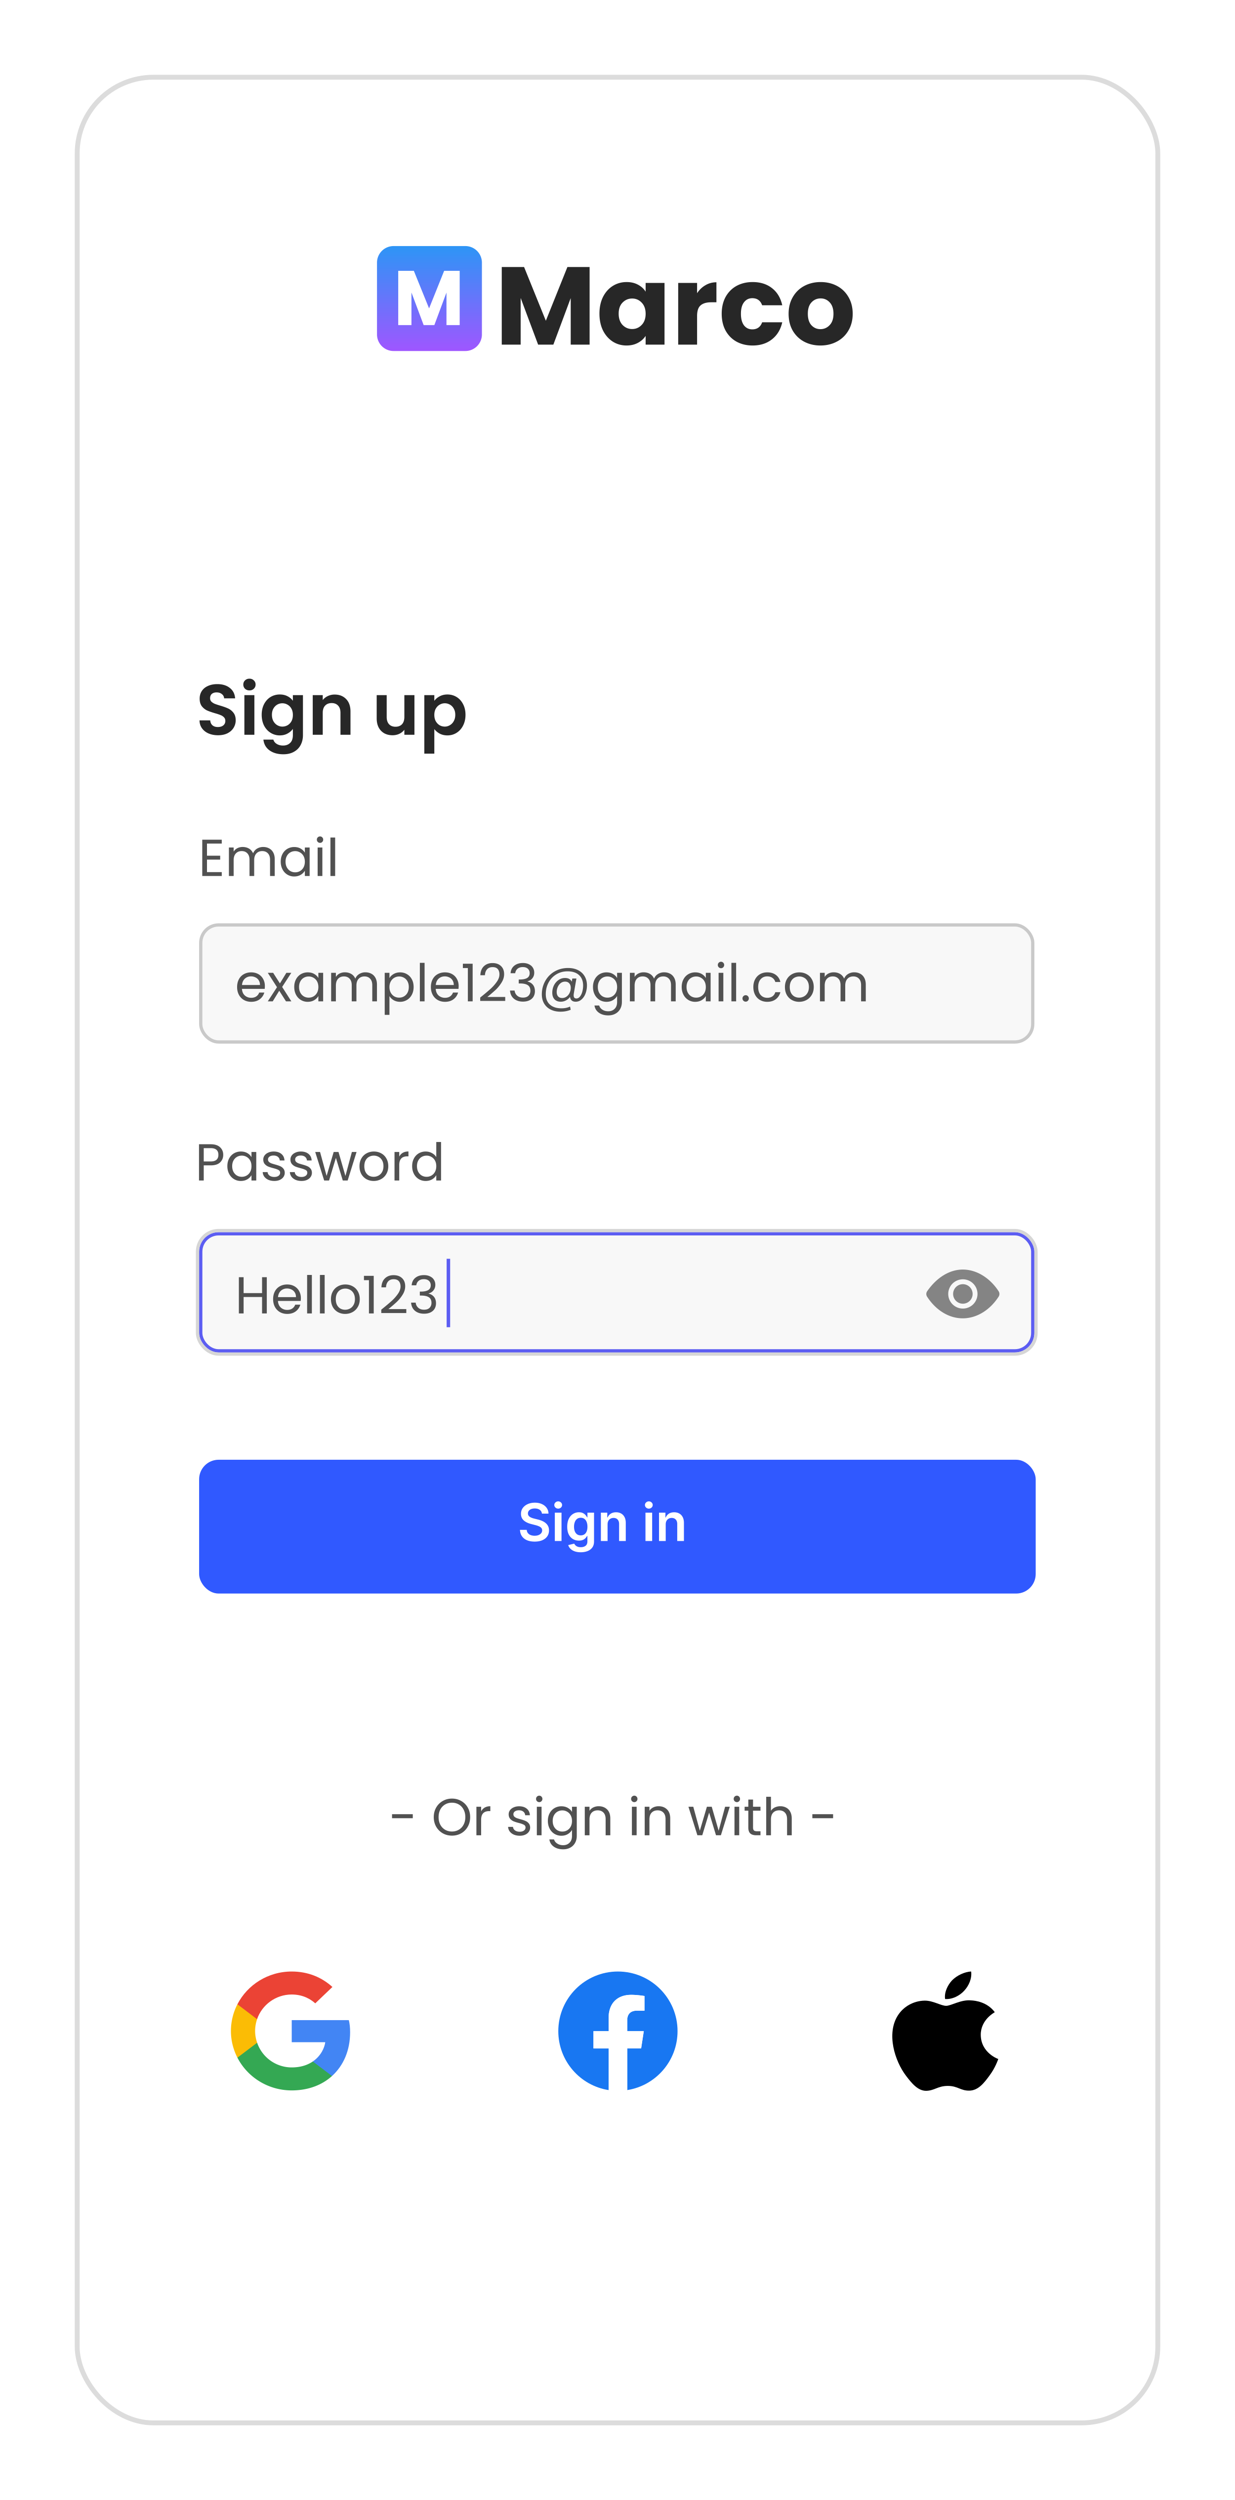 <svg xmlns="http://www.w3.org/2000/svg" width="380" height="769" fill="none"><g filter="url(#a)"><rect width="334" height="723" x="23" y="19" fill="#fff" rx="24.208"/><rect width="332.5" height="721.5" x="23.75" y="19.75" stroke="#D3D3D3" stroke-opacity=".8" stroke-width="1.5" rx="23.458"/><path fill="#272727" d="M181.418 78.132V102h-5.814V87.686L170.266 102h-4.692l-5.372-14.348V102h-5.814V78.132h6.868l6.698 16.524 6.63-16.524h6.834Zm3.025 14.348c0-1.95.362-3.66 1.088-5.134.748-1.473 1.756-2.607 3.026-3.4 1.269-.793 2.686-1.19 4.25-1.19 1.337 0 2.504.272 3.502.816 1.02.544 1.802 1.258 2.346 2.142v-2.686h5.814V102h-5.814v-2.686c-.567.884-1.36 1.598-2.38 2.142-.998.544-2.165.816-3.502.816-1.542 0-2.947-.397-4.216-1.19-1.27-.816-2.278-1.96-3.026-3.434-.726-1.496-1.088-3.219-1.088-5.168Zm14.212.034c0-1.45-.408-2.595-1.224-3.434-.794-.839-1.768-1.258-2.924-1.258s-2.142.42-2.958 1.258c-.794.816-1.19 1.95-1.19 3.4s.396 2.607 1.19 3.468c.816.839 1.802 1.258 2.958 1.258 1.156 0 2.13-.42 2.924-1.258.816-.839 1.224-1.983 1.224-3.434Zm15.834-6.324c.68-1.043 1.53-1.859 2.55-2.448 1.02-.612 2.153-.918 3.4-.918v6.154h-1.598c-1.451 0-2.539.317-3.264.952-.725.612-1.088 1.7-1.088 3.264V102h-5.814V83.028h5.814v3.162Zm7.573 6.324c0-1.972.397-3.695 1.19-5.168.816-1.473 1.938-2.607 3.366-3.4 1.451-.793 3.105-1.19 4.964-1.19 2.38 0 4.363.623 5.95 1.87 1.609 1.247 2.663 3.003 3.162 5.27h-6.188c-.521-1.45-1.53-2.176-3.026-2.176-1.065 0-1.915.42-2.55 1.258-.635.816-.952 1.995-.952 3.536s.317 2.731.952 3.57c.635.816 1.485 1.224 2.55 1.224 1.496 0 2.505-.725 3.026-2.176h6.188c-.499 2.221-1.553 3.967-3.162 5.236-1.609 1.269-3.593 1.904-5.95 1.904-1.859 0-3.513-.397-4.964-1.19-1.428-.793-2.55-1.927-3.366-3.4-.793-1.473-1.19-3.196-1.19-5.168Zm30.378 9.758c-1.859 0-3.536-.397-5.032-1.19-1.474-.793-2.641-1.927-3.502-3.4-.839-1.473-1.258-3.196-1.258-5.168 0-1.95.43-3.66 1.292-5.134.861-1.496 2.04-2.64 3.536-3.434 1.496-.793 3.173-1.19 5.032-1.19 1.858 0 3.536.397 5.032 1.19 1.496.793 2.674 1.938 3.536 3.434.861 1.473 1.292 3.185 1.292 5.134 0 1.95-.442 3.672-1.326 5.168a8.75 8.75 0 0 1-3.57 3.4c-1.496.793-3.174 1.19-5.032 1.19Zm0-5.032c1.11 0 2.051-.408 2.822-1.224.793-.816 1.19-1.983 1.19-3.502 0-1.519-.386-2.686-1.156-3.502-.748-.816-1.678-1.224-2.788-1.224-1.134 0-2.074.408-2.822 1.224-.748.793-1.122 1.96-1.122 3.502 0 1.519.362 2.686 1.088 3.502.748.816 1.677 1.224 2.788 1.224Z"/><path fill="url(#b)" d="M116 76.782a5.097 5.097 0 0 1 5.097-5.096h22.086a5.097 5.097 0 0 1 5.097 5.096V98.87a5.097 5.097 0 0 1-5.097 5.097h-22.086A5.097 5.097 0 0 1 116 98.869V76.782Z"/><path fill="#fff" d="M141.442 79.303V96h-4.067V85.986L133.641 96h-3.283L126.6 85.963V96h-4.067V79.303h4.805l4.685 11.56 4.638-11.56h4.781Z"/><rect width="257.408" height="41.153" x="61.268" y="445" fill="#3059FF" rx="6"/><path fill="#fff" d="M166.74 461.562a1.553 1.553 0 0 0-.671-1.159c-.39-.276-.898-.414-1.523-.414-.439 0-.816.066-1.13.199-.315.132-.555.312-.722.539a1.314 1.314 0 0 0-.255.779c0 .242.054.452.164.63.114.178.267.33.461.455.193.121.407.223.642.307.234.083.471.153.71.21l1.091.273c.439.102.861.24 1.267.414.409.175.774.394 1.096.66.326.265.584.585.773.96.189.375.284.814.284 1.318 0 .682-.174 1.282-.523 1.801-.348.515-.852.919-1.511 1.21-.655.288-1.449.432-2.381.432-.905 0-1.691-.14-2.358-.42-.662-.281-1.181-.69-1.556-1.228-.372-.537-.572-1.193-.603-1.966h2.074c.031.406.156.743.375 1.012.22.269.506.47.858.602a3.39 3.39 0 0 0 1.193.199c.459 0 .86-.068 1.205-.205.348-.14.621-.333.818-.579.197-.25.297-.542.301-.875-.004-.303-.093-.553-.267-.75-.174-.201-.418-.368-.733-.5a7.061 7.061 0 0 0-1.091-.364l-1.324-.341c-.958-.246-1.715-.619-2.272-1.119-.553-.504-.83-1.172-.83-2.006 0-.685.186-1.286.557-1.801.375-.515.884-.915 1.528-1.199.644-.288 1.373-.431 2.188-.431.826 0 1.549.143 2.17.431.625.284 1.116.68 1.472 1.188.356.504.54 1.083.551 1.738h-2.028Zm3.976 8.438v-8.727h2.056V470h-2.056Zm1.034-9.966a1.2 1.2 0 0 1-.841-.324 1.043 1.043 0 0 1-.353-.79c0-.31.118-.573.353-.789.235-.22.515-.33.841-.33.329 0 .609.11.841.33.234.216.352.479.352.789 0 .307-.118.571-.352.79a1.19 1.19 0 0 1-.841.324Zm6.933 13.421c-.739 0-1.373-.101-1.904-.302-.53-.197-.956-.462-1.278-.795a2.752 2.752 0 0 1-.67-1.108l1.852-.449c.083.171.204.339.363.506.16.17.374.31.643.42.272.114.615.171 1.028.171.583 0 1.066-.142 1.449-.426.382-.281.574-.743.574-1.387v-1.653h-.103c-.106.212-.261.43-.466.653a2.37 2.37 0 0 1-.801.563c-.329.151-.744.227-1.244.227-.67 0-1.278-.157-1.824-.472-.542-.318-.973-.791-1.295-1.42-.318-.633-.478-1.424-.478-2.375 0-.958.16-1.767.478-2.426.322-.663.755-1.165 1.301-1.506a3.34 3.34 0 0 1 1.824-.517c.511 0 .932.087 1.261.261.333.171.599.377.796.62.196.238.346.464.448.676h.114v-1.443h2.028v8.869c0 .746-.178 1.364-.534 1.852-.356.489-.842.854-1.46 1.097-.617.242-1.318.364-2.102.364Zm.017-5.194c.435 0 .807-.106 1.114-.318.306-.212.539-.517.698-.915.159-.397.239-.875.239-1.431 0-.55-.08-1.031-.239-1.444-.155-.412-.386-.733-.693-.96-.303-.231-.676-.346-1.119-.346-.458 0-.841.119-1.148.358-.307.238-.538.566-.693.983a3.984 3.984 0 0 0-.233 1.409c0 .534.078 1.001.233 1.403.159.398.392.708.699.932.31.22.691.329 1.142.329Zm8.244-3.375V470h-2.057v-8.727h1.966v1.483h.103c.2-.489.52-.877.96-1.165.443-.288.99-.432 1.642-.432.602 0 1.127.129 1.574.386.45.258.799.631 1.045 1.12.25.488.373 1.081.369 1.778V470h-2.056v-5.239c0-.583-.152-1.039-.455-1.369-.299-.33-.714-.494-1.244-.494-.36 0-.68.079-.96.238a1.659 1.659 0 0 0-.654.676c-.155.296-.233.654-.233 1.074ZM198.606 470v-8.727h2.057V470h-2.057Zm1.034-9.966a1.2 1.2 0 0 1-.841-.324 1.042 1.042 0 0 1-.352-.79c0-.31.117-.573.352-.789.235-.22.515-.33.841-.33.33 0 .61.11.841.33.235.216.352.479.352.789 0 .307-.117.571-.352.79a1.186 1.186 0 0 1-.841.324Zm5.195 4.852V470h-2.057v-8.727h1.966v1.483h.102c.201-.489.521-.877.96-1.165.444-.288.991-.432 1.642-.432.603 0 1.127.129 1.574.386.451.258.8.631 1.046 1.12.25.488.373 1.081.369 1.778V470h-2.057v-5.239c0-.583-.151-1.039-.454-1.369-.3-.33-.714-.494-1.245-.494-.359 0-.68.079-.96.238a1.663 1.663 0 0 0-.653.676c-.156.296-.233.654-.233 1.074Z"/><path fill="#272727" d="M67.088 222.154c-1.07 0-2.039-.183-2.904-.55-.85-.367-1.525-.895-2.024-1.584-.499-.689-.755-1.503-.77-2.442h3.3c.044.631.264 1.129.66 1.496.41.367.968.55 1.672.55.719 0 1.283-.169 1.694-.506.41-.352.616-.807.616-1.364 0-.455-.14-.829-.418-1.122a2.8 2.8 0 0 0-1.056-.682c-.41-.176-.983-.367-1.716-.572-.997-.293-1.811-.579-2.442-.858a4.522 4.522 0 0 1-1.606-1.298c-.44-.587-.66-1.364-.66-2.332 0-.909.227-1.701.682-2.376.455-.675 1.093-1.188 1.914-1.54.821-.367 1.76-.55 2.816-.55 1.584 0 2.867.389 3.85 1.166.997.763 1.547 1.833 1.65 3.212h-3.388a1.714 1.714 0 0 0-.682-1.298c-.41-.352-.96-.528-1.65-.528-.601 0-1.085.154-1.452.462-.352.308-.528.755-.528 1.342 0 .411.132.755.396 1.034.279.264.616.484 1.012.66.41.161.983.352 1.716.572.997.293 1.811.587 2.442.88a4.38 4.38 0 0 1 1.628 1.32c.455.587.682 1.357.682 2.31 0 .821-.213 1.584-.638 2.288-.425.704-1.049 1.269-1.87 1.694-.821.411-1.797.616-2.926.616Zm9.666-13.794c-.542 0-.997-.169-1.364-.506a1.765 1.765 0 0 1-.528-1.298c0-.513.176-.939.528-1.276.367-.352.822-.528 1.364-.528.543 0 .99.176 1.342.528.367.337.55.763.55 1.276s-.183.946-.55 1.298c-.352.337-.799.506-1.342.506Zm1.518 1.452V222h-3.08v-12.188h3.08Zm7.817-.198c.91 0 1.709.183 2.398.55.69.352 1.232.814 1.628 1.386v-1.738h3.102v12.276c0 1.129-.227 2.134-.682 3.014-.454.895-1.136 1.599-2.046 2.112-.909.528-2.009.792-3.3.792-1.73 0-3.153-.403-4.268-1.21-1.1-.807-1.723-1.907-1.87-3.3h3.058c.162.557.506.997 1.034 1.32.543.337 1.196.506 1.958.506.895 0 1.621-.271 2.178-.814.558-.528.836-1.335.836-2.42v-1.892c-.396.572-.946 1.049-1.65 1.43-.689.381-1.481.572-2.376.572a5.235 5.235 0 0 1-2.816-.792c-.85-.528-1.525-1.269-2.024-2.222-.484-.968-.726-2.075-.726-3.322 0-1.232.242-2.325.726-3.278.499-.953 1.166-1.687 2.002-2.2.851-.513 1.797-.77 2.838-.77Zm4.026 6.292c0-.748-.146-1.386-.44-1.914a3.011 3.011 0 0 0-1.188-1.232 3.118 3.118 0 0 0-1.606-.44c-.572 0-1.1.139-1.584.418-.484.279-.88.689-1.188 1.232-.293.528-.44 1.159-.44 1.892 0 .733.147 1.379.44 1.936.308.543.704.961 1.188 1.254.499.293 1.027.44 1.584.44.572 0 1.108-.139 1.606-.418a3.2 3.2 0 0 0 1.188-1.232c.294-.543.44-1.188.44-1.936Zm12.865-6.27c1.452 0 2.625.462 3.52 1.386.894.909 1.342 2.185 1.342 3.828V222h-3.08v-6.732c0-.968-.242-1.709-.726-2.222-.484-.528-1.144-.792-1.98-.792-.851 0-1.526.264-2.024.792-.484.513-.727 1.254-.727 2.222V222h-3.08v-12.188h3.08v1.518c.411-.528.932-.939 1.563-1.232a4.837 4.837 0 0 1 2.112-.462Zm24.539.176V222h-3.102v-1.54a4.144 4.144 0 0 1-1.562 1.254c-.631.293-1.32.44-2.068.44-.954 0-1.797-.198-2.53-.594-.734-.411-1.313-1.005-1.738-1.782-.411-.792-.616-1.731-.616-2.816v-7.15h3.08v6.71c0 .968.242 1.716.726 2.244.484.513 1.144.77 1.98.77.85 0 1.518-.257 2.002-.77.484-.528.726-1.276.726-2.244v-6.71h3.102Zm6.119 1.76c.396-.557.938-1.019 1.628-1.386.704-.381 1.503-.572 2.398-.572 1.041 0 1.98.257 2.816.77.85.513 1.518 1.247 2.002 2.2.498.939.748 2.031.748 3.278 0 1.247-.25 2.354-.748 3.322-.484.953-1.152 1.694-2.002 2.222-.836.528-1.775.792-2.816.792-.895 0-1.687-.183-2.376-.55a5.108 5.108 0 0 1-1.65-1.386v7.546h-3.08v-17.996h3.08v1.76Zm6.446 4.29c0-.733-.154-1.364-.462-1.892a3.018 3.018 0 0 0-1.188-1.232 3.116 3.116 0 0 0-1.584-.418c-.558 0-1.086.147-1.584.44-.484.279-.88.689-1.188 1.232-.294.543-.44 1.181-.44 1.914 0 .733.146 1.371.44 1.914.308.543.704.961 1.188 1.254a3.191 3.191 0 0 0 1.584.418c.572 0 1.1-.147 1.584-.44a3.167 3.167 0 0 0 1.188-1.254c.308-.543.462-1.188.462-1.936Z"/><path fill="#515151" d="M63.688 255.479v3.728h4.064v1.2h-4.064v3.84h4.544v1.2h-6v-11.168h6v1.2h-4.544Zm17.291 1.04c.683 0 1.29.144 1.824.432.534.278.955.699 1.264 1.264.31.566.464 1.254.464 2.064v5.168h-1.44v-4.96c0-.874-.218-1.541-.656-2-.427-.469-1.008-.704-1.744-.704-.757 0-1.36.246-1.808.736-.448.48-.672 1.179-.672 2.096v4.832h-1.44v-4.96c0-.874-.219-1.541-.656-2-.426-.469-1.008-.704-1.744-.704-.757 0-1.36.246-1.808.736-.448.48-.672 1.179-.672 2.096v4.832h-1.456v-8.768h1.456v1.264a2.9 2.9 0 0 1 1.152-1.056 3.567 3.567 0 0 1 1.616-.368c.736 0 1.387.166 1.952.496.566.331.987.816 1.264 1.456a2.882 2.882 0 0 1 1.216-1.44 3.585 3.585 0 0 1 1.888-.512Zm5.397 4.512c0-.896.18-1.68.543-2.352a3.96 3.96 0 0 1 1.489-1.584 4.15 4.15 0 0 1 2.127-.56c.769 0 1.435.166 2 .496.566.331.987.747 1.264 1.248v-1.6h1.472v8.768H93.8v-1.632c-.288.512-.72.939-1.296 1.28-.565.331-1.226.496-1.984.496a3.974 3.974 0 0 1-2.112-.576 4.036 4.036 0 0 1-1.487-1.616c-.363-.693-.544-1.482-.544-2.368Zm7.423.016c0-.661-.133-1.237-.4-1.728a2.758 2.758 0 0 0-1.088-1.12 2.86 2.86 0 0 0-1.488-.4c-.543 0-1.04.128-1.487.384a2.79 2.79 0 0 0-1.073 1.12c-.266.491-.4 1.067-.4 1.728 0 .672.134 1.259.4 1.76.267.491.624.87 1.072 1.136.449.256.945.384 1.489.384.544 0 1.04-.128 1.487-.384a2.857 2.857 0 0 0 1.088-1.136c.267-.501.4-1.082.4-1.744Zm4.685-5.792a.958.958 0 0 1-.704-.288.957.957 0 0 1-.288-.704c0-.277.096-.512.288-.704a.958.958 0 0 1 .704-.288c.267 0 .49.096.672.288a.958.958 0 0 1 .288.704.957.957 0 0 1-.288.704.887.887 0 0 1-.672.288Zm.704 1.424v8.768h-1.456v-8.768h1.456Zm3.938-3.072v11.84h-1.456v-11.84h1.456ZM127.01 554.024v1.232h-6.384v-1.232h6.384Zm12.054 6.592c-1.035 0-1.979-.24-2.832-.72a5.466 5.466 0 0 1-2.032-2.032c-.491-.875-.736-1.856-.736-2.944 0-1.088.245-2.064.736-2.928a5.31 5.31 0 0 1 2.032-2.032c.853-.491 1.797-.736 2.832-.736 1.045 0 1.995.245 2.848.736a5.235 5.235 0 0 1 2.016 2.016c.491.864.736 1.845.736 2.944s-.245 2.08-.736 2.944a5.353 5.353 0 0 1-2.016 2.032c-.853.48-1.803.72-2.848.72Zm0-1.264c.779 0 1.477-.181 2.096-.544a3.764 3.764 0 0 0 1.472-1.552c.363-.672.544-1.451.544-2.336 0-.896-.181-1.675-.544-2.336a3.792 3.792 0 0 0-1.456-1.552c-.619-.363-1.323-.544-2.112-.544-.789 0-1.493.181-2.112.544a3.902 3.902 0 0 0-1.472 1.552c-.352.661-.528 1.44-.528 2.336 0 .885.176 1.664.528 2.336a3.902 3.902 0 0 0 1.472 1.552c.629.363 1.333.544 2.112.544Zm8.978-6.192a2.81 2.81 0 0 1 1.088-1.168c.48-.277 1.061-.416 1.744-.416v1.504h-.384c-1.632 0-2.448.885-2.448 2.656v4.768h-1.456v-8.768h1.456v1.424Zm11.882 7.488c-.672 0-1.274-.112-1.808-.336-.533-.235-.954-.555-1.264-.96a2.598 2.598 0 0 1-.512-1.424h1.504c.043.437.246.795.608 1.072.374.277.859.416 1.456.416.555 0 .992-.123 1.312-.368.32-.245.48-.555.48-.928a.897.897 0 0 0-.512-.848c-.341-.192-.869-.379-1.584-.56a13.074 13.074 0 0 1-1.6-.512 3.044 3.044 0 0 1-1.056-.784c-.288-.352-.432-.811-.432-1.376 0-.448.134-.859.4-1.232.267-.373.646-.667 1.136-.88.491-.224 1.051-.336 1.68-.336.971 0 1.755.245 2.352.736.598.491.918 1.163.96 2.016h-1.456c-.032-.459-.218-.827-.56-1.104-.33-.277-.778-.416-1.344-.416-.522 0-.938.112-1.248.336-.309.224-.464.517-.464.88 0 .288.091.528.272.72.192.181.427.331.704.448.288.107.683.229 1.184.368.63.171 1.142.341 1.536.512.395.16.731.405 1.008.736.288.331.438.763.448 1.296 0 .48-.133.912-.4 1.296-.266.384-.645.688-1.136.912-.48.213-1.034.32-1.664.32Zm6.008-10.336a.957.957 0 0 1-.704-.288.958.958 0 0 1-.288-.704c0-.277.096-.512.288-.704a.957.957 0 0 1 .704-.288.89.89 0 0 1 .672.288.958.958 0 0 1 .288.704.958.958 0 0 1-.288.704.89.89 0 0 1-.672.288Zm.704 1.424v8.768h-1.456v-8.768h1.456Zm6.097-.144c.758 0 1.419.165 1.984.496.576.331 1.003.747 1.28 1.248v-1.6h1.472v8.96c0 .8-.17 1.509-.512 2.128a3.623 3.623 0 0 1-1.472 1.472c-.629.352-1.365.528-2.208.528-1.152 0-2.112-.272-2.88-.816-.768-.544-1.221-1.285-1.36-2.224h1.44c.16.533.491.96.992 1.28.502.331 1.104.496 1.808.496.8 0 1.451-.251 1.952-.752.512-.501.768-1.205.768-2.112v-1.84c-.288.512-.714.939-1.28 1.28-.565.341-1.226.512-1.984.512a4.059 4.059 0 0 1-2.128-.576 4.047 4.047 0 0 1-1.488-1.616c-.362-.693-.544-1.483-.544-2.368 0-.896.182-1.68.544-2.352a3.952 3.952 0 0 1 1.488-1.584 4.15 4.15 0 0 1 2.128-.56Zm3.264 4.512c0-.661-.133-1.237-.4-1.728a2.745 2.745 0 0 0-1.088-1.12 2.851 2.851 0 0 0-1.488-.4c-.544 0-1.04.128-1.488.384a2.786 2.786 0 0 0-1.072 1.12c-.266.491-.4 1.067-.4 1.728 0 .672.134 1.259.4 1.76.267.491.624.869 1.072 1.136.448.256.944.384 1.488.384s1.04-.128 1.488-.384a2.857 2.857 0 0 0 1.088-1.136c.267-.501.4-1.083.4-1.744Zm8.205-4.528c1.066 0 1.93.325 2.592.976.661.64.992 1.568.992 2.784v5.168h-1.44v-4.96c0-.875-.219-1.541-.656-2-.438-.469-1.035-.704-1.792-.704-.768 0-1.382.24-1.84.72-.448.48-.672 1.179-.672 2.096v4.848h-1.456v-8.768h1.456v1.248a2.898 2.898 0 0 1 1.168-1.04 3.7 3.7 0 0 1 1.648-.368Zm10.98-1.264a.957.957 0 0 1-.704-.288.958.958 0 0 1-.288-.704c0-.277.096-.512.288-.704a.957.957 0 0 1 .704-.288.89.89 0 0 1 .672.288.958.958 0 0 1 .288.704.958.958 0 0 1-.288.704.89.89 0 0 1-.672.288Zm.704 1.424v8.768h-1.456v-8.768h1.456Zm6.753-.16c1.067 0 1.931.325 2.592.976.662.64.992 1.568.992 2.784v5.168h-1.44v-4.96c0-.875-.218-1.541-.656-2-.437-.469-1.034-.704-1.792-.704-.768 0-1.381.24-1.84.72-.448.48-.672 1.179-.672 2.096v4.848h-1.456v-8.768h1.456v1.248a2.905 2.905 0 0 1 1.168-1.04 3.706 3.706 0 0 1 1.648-.368Zm21.908.16-2.736 8.768h-1.504l-2.112-6.96-2.112 6.96h-1.504l-2.752-8.768h1.488l2.016 7.36 2.176-7.36h1.488l2.128 7.376 1.984-7.376h1.44Zm2.197-1.424a.958.958 0 0 1-.704-.288.958.958 0 0 1-.288-.704c0-.277.096-.512.288-.704a.958.958 0 0 1 .704-.288c.267 0 .491.096.672.288a.958.958 0 0 1 .288.704.958.958 0 0 1-.288.704.886.886 0 0 1-.672.288Zm.704 1.424v8.768h-1.456v-8.768h1.456Zm4.258 1.2v5.168c0 .427.09.731.272.912.181.171.496.256.944.256h1.072v1.232h-1.312c-.811 0-1.419-.187-1.824-.56-.406-.373-.608-.987-.608-1.84v-5.168h-1.136v-1.2h1.136v-2.208h1.456v2.208h2.288v1.2h-2.288Zm8.404-1.36a3.71 3.71 0 0 1 1.792.432 2.92 2.92 0 0 1 1.248 1.264c.309.565.464 1.253.464 2.064v5.168h-1.44v-4.96c0-.875-.219-1.541-.656-2-.437-.469-1.035-.704-1.792-.704-.768 0-1.381.24-1.84.72-.448.48-.672 1.179-.672 2.096v4.848h-1.456v-11.84h1.456v4.32a2.879 2.879 0 0 1 1.184-1.04 3.917 3.917 0 0 1 1.712-.368Zm16.228 2.448v1.232h-6.384v-1.232h6.384ZM68.688 351.217c0 .928-.32 1.702-.96 2.32-.63.608-1.595.912-2.896.912h-2.144v4.656h-1.456v-11.152h3.6c1.259 0 2.213.304 2.864.912.661.608.992 1.392.992 2.352Zm-3.856 2.032c.81 0 1.408-.176 1.792-.528.384-.352.576-.853.576-1.504 0-1.376-.79-2.064-2.368-2.064h-2.144v4.096h2.144Zm5.122 1.44c0-.896.181-1.68.544-2.352a3.96 3.96 0 0 1 1.488-1.584 4.15 4.15 0 0 1 2.128-.56c.768 0 1.434.166 2 .496.565.331.986.747 1.264 1.248v-1.6h1.472v8.768h-1.472v-1.632c-.288.512-.72.939-1.296 1.28-.566.331-1.227.496-1.984.496a3.975 3.975 0 0 1-2.112-.576 4.036 4.036 0 0 1-1.488-1.616c-.363-.693-.544-1.482-.544-2.368Zm7.424.016c0-.661-.134-1.237-.4-1.728a2.757 2.757 0 0 0-1.088-1.12 2.86 2.86 0 0 0-1.488-.4c-.544 0-1.04.128-1.488.384a2.79 2.79 0 0 0-1.072 1.12c-.267.491-.4 1.067-.4 1.728 0 .672.133 1.259.4 1.76.266.491.624.87 1.072 1.136.448.256.944.384 1.488.384s1.04-.128 1.488-.384a2.856 2.856 0 0 0 1.088-1.136c.266-.501.4-1.082.4-1.744Zm7.036 4.544c-.672 0-1.275-.112-1.808-.336-.533-.234-.954-.554-1.264-.96-.31-.416-.48-.89-.512-1.424h1.504c.043.438.245.795.608 1.072.374.278.859.416 1.456.416.555 0 .992-.122 1.312-.368.32-.245.48-.554.48-.928 0-.384-.17-.666-.512-.848-.341-.192-.87-.378-1.584-.56-.65-.17-1.184-.341-1.6-.512a3.027 3.027 0 0 1-1.056-.784c-.288-.352-.432-.81-.432-1.376 0-.448.133-.858.4-1.232.267-.373.645-.666 1.136-.88.49-.224 1.05-.336 1.68-.336.97 0 1.755.246 2.352.736.597.491.918 1.163.96 2.016h-1.456a1.496 1.496 0 0 0-.56-1.104c-.33-.277-.778-.416-1.344-.416-.523 0-.939.112-1.248.336-.31.224-.464.518-.464.88 0 .288.09.528.272.72.192.182.427.331.704.448.288.107.683.23 1.184.368.63.171 1.141.342 1.536.512.395.16.73.406 1.008.736.288.331.438.763.448 1.296 0 .48-.133.912-.4 1.296-.266.384-.645.688-1.136.912-.48.214-1.035.32-1.664.32Zm8.36 0c-.672 0-1.275-.112-1.808-.336-.534-.234-.955-.554-1.264-.96-.31-.416-.48-.89-.513-1.424h1.505c.042.438.245.795.608 1.072.373.278.858.416 1.455.416.555 0 .992-.122 1.313-.368.32-.245.48-.554.48-.928 0-.384-.171-.666-.513-.848-.34-.192-.869-.378-1.584-.56-.65-.17-1.184-.341-1.6-.512a3.027 3.027 0 0 1-1.055-.784c-.288-.352-.433-.81-.433-1.376 0-.448.134-.858.4-1.232.267-.373.646-.666 1.136-.88.491-.224 1.051-.336 1.68-.336.971 0 1.755.246 2.352.736.598.491.918 1.163.96 2.016h-1.456a1.497 1.497 0 0 0-.56-1.104c-.33-.277-.778-.416-1.343-.416-.523 0-.94.112-1.249.336-.309.224-.463.518-.463.88 0 .288.09.528.272.72.192.182.426.331.704.448.287.107.682.23 1.183.368.63.171 1.142.342 1.537.512.394.16.73.406 1.007.736.288.331.438.763.448 1.296 0 .48-.133.912-.4 1.296-.266.384-.645.688-1.135.912-.48.214-1.035.32-1.665.32Zm16.935-8.912-2.736 8.768h-1.504l-2.112-6.96-2.112 6.96h-1.504l-2.752-8.768h1.488l2.016 7.36 2.176-7.36h1.488l2.128 7.376 1.984-7.376h1.44Zm5.269 8.912c-.821 0-1.568-.186-2.24-.56a4.068 4.068 0 0 1-1.568-1.584c-.373-.693-.56-1.493-.56-2.4 0-.896.192-1.685.576-2.368a4.015 4.015 0 0 1 1.6-1.584c.672-.373 1.424-.56 2.256-.56.832 0 1.584.187 2.256.56.672.363 1.2.886 1.584 1.568.395.683.592 1.478.592 2.384 0 .907-.203 1.707-.608 2.4a4.114 4.114 0 0 1-1.616 1.584 4.65 4.65 0 0 1-2.272.56Zm0-1.28c.523 0 1.013-.122 1.472-.368a2.74 2.74 0 0 0 1.104-1.104c.288-.49.432-1.088.432-1.792s-.139-1.301-.416-1.792c-.277-.49-.64-.853-1.088-1.088a2.986 2.986 0 0 0-1.456-.368c-.533 0-1.024.123-1.472.368-.437.235-.789.598-1.056 1.088-.267.491-.4 1.088-.4 1.792 0 .715.128 1.318.384 1.808.267.491.619.859 1.056 1.104.437.235.917.352 1.44.352Zm7.866-6.208c.256-.501.619-.89 1.088-1.168.48-.277 1.062-.416 1.744-.416v1.504h-.384c-1.632 0-2.448.886-2.448 2.656v4.768h-1.456v-8.768h1.456v1.424Zm3.969 2.928c0-.896.181-1.68.544-2.352a3.965 3.965 0 0 1 1.488-1.584 4.18 4.18 0 0 1 2.144-.56c.683 0 1.317.16 1.904.48.587.31 1.035.72 1.344 1.232v-4.64h1.472v11.84h-1.472v-1.648c-.288.523-.715.955-1.28 1.296-.565.331-1.227.496-1.984.496a4.056 4.056 0 0 1-2.128-.576 4.04 4.04 0 0 1-1.488-1.616c-.363-.693-.544-1.482-.544-2.368Zm7.424.016c0-.661-.133-1.237-.4-1.728a2.758 2.758 0 0 0-1.088-1.12 2.86 2.86 0 0 0-1.488-.4c-.544 0-1.04.128-1.488.384-.448.256-.805.63-1.072 1.12-.267.491-.4 1.067-.4 1.728 0 .672.133 1.259.4 1.76.267.491.624.87 1.072 1.136.448.256.944.384 1.488.384s1.04-.128 1.488-.384a2.857 2.857 0 0 0 1.088-1.136c.267-.501.4-1.082.4-1.744Z"/><rect width="256" height="36" x="61.768" y="280.5" fill="#F8F8F8" stroke="#C9C9C9" rx="5.5"/><path fill="#515151" d="M81.5 299.28c0 .277-.016.571-.048.88h-7.008c.053.864.347 1.541.88 2.032.544.48 1.2.72 1.968.72.63 0 1.152-.144 1.568-.432.427-.299.725-.693.896-1.184h1.568a3.806 3.806 0 0 1-1.408 2.064c-.704.523-1.579.784-2.624.784-.832 0-1.579-.187-2.24-.56A3.988 3.988 0 0 1 73.516 302c-.373-.693-.56-1.493-.56-2.4 0-.907.181-1.701.544-2.384a3.78 3.78 0 0 1 1.52-1.568c.661-.373 1.419-.56 2.272-.56.832 0 1.568.181 2.208.544.64.363 1.13.864 1.472 1.504.352.629.528 1.344.528 2.144Zm-1.504-.304c0-.555-.123-1.029-.368-1.424a2.32 2.32 0 0 0-1.008-.912 3.01 3.01 0 0 0-1.392-.32c-.736 0-1.365.235-1.888.704-.512.469-.805 1.12-.88 1.952h5.536ZM87.998 304l-2.08-3.264-2 3.264h-1.52l2.832-4.352-2.832-4.416h1.648l2.08 3.248 1.984-3.248h1.52l-2.816 4.336L89.646 304h-1.648Zm2.536-4.416c0-.896.181-1.68.544-2.352a3.948 3.948 0 0 1 1.488-1.584 4.15 4.15 0 0 1 2.128-.56c.768 0 1.435.165 2 .496.566.331.987.747 1.264 1.248v-1.6h1.472V304h-1.472v-1.632c-.288.512-.72.939-1.296 1.28-.565.331-1.227.496-1.984.496a3.974 3.974 0 0 1-2.112-.576 4.043 4.043 0 0 1-1.488-1.616c-.362-.693-.544-1.483-.544-2.368Zm7.424.016c0-.661-.133-1.237-.4-1.728a2.752 2.752 0 0 0-1.088-1.12 2.851 2.851 0 0 0-1.488-.4c-.544 0-1.04.128-1.488.384a2.784 2.784 0 0 0-1.072 1.12c-.266.491-.4 1.067-.4 1.728 0 .672.133 1.259.4 1.76a2.9 2.9 0 0 0 1.072 1.136c.448.256.944.384 1.488.384s1.04-.128 1.488-.384a2.864 2.864 0 0 0 1.088-1.136c.267-.501.4-1.083.4-1.744Zm14.477-4.528c.682 0 1.29.144 1.824.432.533.277.954.699 1.264 1.264.309.565.464 1.253.464 2.064V304h-1.44v-4.96c0-.875-.219-1.541-.656-2-.427-.469-1.008-.704-1.744-.704-.758 0-1.36.245-1.808.736-.448.48-.672 1.179-.672 2.096V304h-1.44v-4.96c0-.875-.219-1.541-.656-2-.427-.469-1.008-.704-1.744-.704-.758 0-1.36.245-1.808.736-.448.48-.672 1.179-.672 2.096V304h-1.456v-8.768h1.456v1.264a2.886 2.886 0 0 1 1.152-1.056 3.564 3.564 0 0 1 1.616-.368c.736 0 1.386.165 1.952.496.565.331.986.816 1.264 1.456a2.868 2.868 0 0 1 1.216-1.44 3.583 3.583 0 0 1 1.888-.512Zm7.396 1.776c.288-.501.715-.917 1.28-1.248.576-.341 1.243-.512 2-.512.779 0 1.483.187 2.112.56.64.373 1.141.901 1.504 1.584.363.672.544 1.456.544 2.352 0 .885-.181 1.675-.544 2.368a4.008 4.008 0 0 1-1.504 1.616 3.973 3.973 0 0 1-2.112.576c-.747 0-1.408-.165-1.984-.496-.565-.341-.997-.763-1.296-1.264v5.776h-1.456v-12.928h1.456v1.616Zm5.952 2.736c0-.661-.133-1.237-.4-1.728a2.752 2.752 0 0 0-1.088-1.12 2.946 2.946 0 0 0-1.488-.384c-.533 0-1.029.133-1.488.4-.448.256-.811.635-1.088 1.136-.267.491-.4 1.061-.4 1.712 0 .661.133 1.243.4 1.744.277.491.64.869 1.088 1.136.459.256.955.384 1.488.384.544 0 1.04-.128 1.488-.384a2.864 2.864 0 0 0 1.088-1.136c.267-.501.4-1.088.4-1.76Zm4.861-7.424V304h-1.456v-11.84h1.456Zm10.481 7.12c0 .277-.016.571-.048.88h-7.008c.053.864.347 1.541.88 2.032.544.48 1.2.72 1.968.72.629 0 1.152-.144 1.568-.432.427-.299.725-.693.896-1.184h1.568a3.807 3.807 0 0 1-1.408 2.064c-.704.523-1.579.784-2.624.784-.832 0-1.579-.187-2.24-.56a3.984 3.984 0 0 1-1.536-1.584c-.373-.693-.56-1.493-.56-2.4 0-.907.181-1.701.544-2.384a3.781 3.781 0 0 1 1.52-1.568c.661-.373 1.419-.56 2.272-.56.832 0 1.568.181 2.208.544a3.7 3.7 0 0 1 1.472 1.504c.352.629.528 1.344.528 2.144Zm-1.504-.304c0-.555-.123-1.029-.368-1.424a2.316 2.316 0 0 0-1.008-.912 3.01 3.01 0 0 0-1.392-.32c-.736 0-1.365.235-1.888.704-.512.469-.805 1.12-.88 1.952h5.536Zm2.802-5.216v-1.328h3.008V304h-1.472v-10.24h-1.536Zm5.333 9.072c1.355-1.088 2.416-1.979 3.184-2.672a13.063 13.063 0 0 0 1.936-2.192c.533-.768.8-1.52.8-2.256 0-.693-.171-1.237-.512-1.632-.331-.405-.869-.608-1.616-.608-.725 0-1.291.229-1.696.688-.395.448-.608 1.051-.64 1.808h-1.408c.043-1.195.405-2.117 1.088-2.768.683-.651 1.563-.976 2.64-.976 1.099 0 1.968.304 2.608.912.651.608.976 1.445.976 2.512 0 .885-.267 1.749-.8 2.592a11.43 11.43 0 0 1-1.792 2.208 47.403 47.403 0 0 1-2.576 2.208h5.504v1.216h-7.696v-1.04Zm9.347-7.488c.075-.981.453-1.749 1.136-2.304.683-.555 1.568-.832 2.656-.832.725 0 1.349.133 1.872.4.533.256.933.608 1.2 1.056.277.448.416.955.416 1.52 0 .661-.192 1.232-.576 1.712-.373.48-.864.789-1.472.928v.08c.693.171 1.243.507 1.648 1.008.405.501.608 1.157.608 1.968 0 .608-.139 1.157-.416 1.648-.277.48-.693.859-1.248 1.136-.555.277-1.221.416-2 .416-1.131 0-2.059-.293-2.784-.88-.725-.597-1.131-1.44-1.216-2.528h1.408c.075.64.336 1.163.784 1.568s1.045.608 1.792.608c.747 0 1.312-.192 1.696-.576.395-.395.592-.901.592-1.52 0-.8-.267-1.376-.8-1.728-.533-.352-1.339-.528-2.416-.528h-.368v-1.216h.384c.981-.011 1.723-.171 2.224-.48.501-.32.752-.811.752-1.472 0-.565-.187-1.019-.56-1.36-.363-.341-.885-.512-1.568-.512-.661 0-1.195.171-1.6.512-.405.341-.645.8-.72 1.376h-1.424Zm17.694-1.6c1.184 0 2.213.224 3.088.672.875.448 1.547 1.077 2.016 1.888.469.8.704 1.728.704 2.784 0 .843-.139 1.653-.416 2.432-.277.768-.683 1.392-1.216 1.872-.523.48-1.136.72-1.84.72-.533 0-.944-.133-1.232-.4-.288-.267-.453-.629-.496-1.088a3.567 3.567 0 0 1-1.264 1.088c-.501.267-1.035.4-1.6.4-.811 0-1.451-.245-1.92-.736-.459-.501-.688-1.173-.688-2.016 0-.8.165-1.547.496-2.24a4.3 4.3 0 0 1 1.408-1.664 3.408 3.408 0 0 1 2.032-.64c1.013 0 1.696.384 2.048 1.152l.176-.992h1.264l-.8 4.624a3.61 3.61 0 0 0-.048.56c0 .64.283.96.848.96.427 0 .795-.203 1.104-.608.32-.405.56-.912.72-1.52a7.27 7.27 0 0 0 .24-1.824c0-1.397-.421-2.48-1.264-3.248-.832-.768-2.011-1.152-3.536-1.152-1.269 0-2.416.309-3.44.928a6.435 6.435 0 0 0-2.384 2.512c-.576 1.067-.864 2.245-.864 3.536-.011 1.408.411 2.491 1.264 3.248.853.768 2.037 1.152 3.552 1.152 1.003 0 1.888-.181 2.656-.544l.192.992c-.949.395-1.995.592-3.136.592s-2.149-.219-3.024-.656a4.715 4.715 0 0 1-2.016-1.856c-.469-.8-.704-1.733-.704-2.8 0-1.504.347-2.875 1.04-4.112a7.635 7.635 0 0 1 2.88-2.944c1.237-.715 2.624-1.072 4.16-1.072Zm-1.824 9.232c.48 0 .923-.139 1.328-.416.405-.288.725-.672.96-1.152a3.656 3.656 0 0 0 .352-1.6c0-.555-.155-1.003-.464-1.344-.299-.352-.725-.528-1.28-.528-.512 0-.965.155-1.36.464a2.945 2.945 0 0 0-.896 1.2 3.82 3.82 0 0 0-.32 1.536c0 .565.144 1.013.432 1.344.288.331.704.496 1.248.496Zm13.643-7.888c.757 0 1.419.165 1.984.496.576.331 1.003.747 1.28 1.248v-1.6h1.472v8.96c0 .8-.171 1.509-.512 2.128a3.623 3.623 0 0 1-1.472 1.472c-.629.352-1.365.528-2.208.528-1.152 0-2.112-.272-2.88-.816-.768-.544-1.221-1.285-1.36-2.224h1.44c.16.533.491.96.992 1.28.501.331 1.104.496 1.808.496.8 0 1.451-.251 1.952-.752.512-.501.768-1.205.768-2.112v-1.84c-.288.512-.715.939-1.28 1.28-.565.341-1.227.512-1.984.512a4.056 4.056 0 0 1-2.128-.576 4.047 4.047 0 0 1-1.488-1.616c-.363-.693-.544-1.483-.544-2.368 0-.896.181-1.68.544-2.352a3.952 3.952 0 0 1 1.488-1.584 4.148 4.148 0 0 1 2.128-.56Zm3.264 4.512c0-.661-.133-1.237-.4-1.728a2.752 2.752 0 0 0-1.088-1.12 2.851 2.851 0 0 0-1.488-.4c-.544 0-1.04.128-1.488.384a2.786 2.786 0 0 0-1.072 1.12c-.267.491-.4 1.067-.4 1.728 0 .672.133 1.259.4 1.76.267.491.624.869 1.072 1.136.448.256.944.384 1.488.384s1.04-.128 1.488-.384a2.864 2.864 0 0 0 1.088-1.136c.267-.501.4-1.083.4-1.744Zm14.477-4.528c.682 0 1.29.144 1.824.432.533.277.954.699 1.264 1.264.309.565.464 1.253.464 2.064V304h-1.44v-4.96c0-.875-.219-1.541-.656-2-.427-.469-1.008-.704-1.744-.704-.758 0-1.36.245-1.808.736-.448.48-.672 1.179-.672 2.096V304h-1.44v-4.96c0-.875-.219-1.541-.656-2-.427-.469-1.008-.704-1.744-.704-.758 0-1.36.245-1.808.736-.448.48-.672 1.179-.672 2.096V304h-1.456v-8.768h1.456v1.264a2.886 2.886 0 0 1 1.152-1.056 3.564 3.564 0 0 1 1.616-.368c.736 0 1.386.165 1.952.496.565.331.986.816 1.264 1.456a2.868 2.868 0 0 1 1.216-1.44 3.583 3.583 0 0 1 1.888-.512Zm5.396 4.512c0-.896.181-1.68.544-2.352a3.952 3.952 0 0 1 1.488-1.584 4.148 4.148 0 0 1 2.128-.56c.768 0 1.435.165 2 .496.565.331.987.747 1.264 1.248v-1.6h1.472V304h-1.472v-1.632c-.288.512-.72.939-1.296 1.28-.565.331-1.227.496-1.984.496a3.973 3.973 0 0 1-2.112-.576 4.047 4.047 0 0 1-1.488-1.616c-.363-.693-.544-1.483-.544-2.368Zm7.424.016c0-.661-.133-1.237-.4-1.728a2.752 2.752 0 0 0-1.088-1.12 2.851 2.851 0 0 0-1.488-.4c-.544 0-1.04.128-1.488.384a2.786 2.786 0 0 0-1.072 1.12c-.267.491-.4 1.067-.4 1.728 0 .672.133 1.259.4 1.76.267.491.624.869 1.072 1.136.448.256.944.384 1.488.384s1.04-.128 1.488-.384a2.864 2.864 0 0 0 1.088-1.136c.267-.501.4-1.083.4-1.744Zm4.684-5.792a.958.958 0 0 1-.704-.288.958.958 0 0 1-.288-.704c0-.277.096-.512.288-.704a.958.958 0 0 1 .704-.288c.267 0 .491.096.672.288a.958.958 0 0 1 .288.704.958.958 0 0 1-.288.704.886.886 0 0 1-.672.288Zm.704 1.424V304h-1.456v-8.768h1.456Zm3.938-3.072V304h-1.456v-11.84h1.456Zm2.945 11.936a.958.958 0 0 1-.704-.288.958.958 0 0 1-.288-.704c0-.277.096-.512.288-.704a.958.958 0 0 1 .704-.288c.267 0 .491.096.672.288a.958.958 0 0 1 .288.704.958.958 0 0 1-.288.704.886.886 0 0 1-.672.288Zm2.352-4.496c0-.907.181-1.696.544-2.368a3.909 3.909 0 0 1 1.504-1.584c.65-.373 1.392-.56 2.224-.56 1.077 0 1.962.261 2.656.784.704.523 1.168 1.248 1.392 2.176h-1.568a2.243 2.243 0 0 0-.88-1.264c-.427-.309-.96-.464-1.6-.464-.832 0-1.504.288-2.016.864-.512.565-.768 1.371-.768 2.416 0 1.056.256 1.872.768 2.448.512.576 1.184.864 2.016.864.64 0 1.173-.149 1.6-.448.426-.299.72-.725.88-1.28h1.568c-.235.896-.704 1.616-1.408 2.16-.704.533-1.584.8-2.64.8-.832 0-1.574-.187-2.224-.56a3.909 3.909 0 0 1-1.504-1.584c-.363-.683-.544-1.483-.544-2.4Zm14.087 4.544a4.536 4.536 0 0 1-2.24-.56 4.061 4.061 0 0 1-1.568-1.584c-.374-.693-.56-1.493-.56-2.4 0-.896.192-1.685.576-2.368a4.009 4.009 0 0 1 1.6-1.584c.672-.373 1.424-.56 2.256-.56.832 0 1.584.187 2.256.56.672.363 1.2.885 1.584 1.568.394.683.592 1.477.592 2.384 0 .907-.203 1.707-.608 2.4a4.121 4.121 0 0 1-1.616 1.584c-.683.373-1.44.56-2.272.56Zm0-1.28c.522 0 1.013-.123 1.472-.368a2.753 2.753 0 0 0 1.104-1.104c.288-.491.432-1.088.432-1.792s-.139-1.301-.416-1.792c-.278-.491-.64-.853-1.088-1.088a2.988 2.988 0 0 0-1.456-.368c-.534 0-1.024.123-1.472.368-.438.235-.79.597-1.056 1.088-.267.491-.4 1.088-.4 1.792 0 .715.128 1.317.384 1.808.266.491.618.859 1.056 1.104.437.235.917.352 1.44.352Zm16.954-7.792c.683 0 1.291.144 1.824.432.533.277.955.699 1.264 1.264.309.565.464 1.253.464 2.064V304h-1.44v-4.96c0-.875-.219-1.541-.656-2-.427-.469-1.008-.704-1.744-.704-.757 0-1.36.245-1.808.736-.448.48-.672 1.179-.672 2.096V304h-1.44v-4.96c0-.875-.219-1.541-.656-2-.427-.469-1.008-.704-1.744-.704-.757 0-1.36.245-1.808.736-.448.48-.672 1.179-.672 2.096V304h-1.456v-8.768h1.456v1.264a2.886 2.886 0 0 1 1.152-1.056 3.567 3.567 0 0 1 1.616-.368c.736 0 1.387.165 1.952.496.565.331.987.816 1.264 1.456a2.873 2.873 0 0 1 1.216-1.44 3.585 3.585 0 0 1 1.888-.512Z"/><g filter="url(#c)"><rect width="56.261" height="53" x="61.268" y="591" fill="#fff" rx="6.523"/><g clip-path="url(#d)"><path fill="#4285F4" d="M107.728 617.841c0-1.503-.125-2.6-.395-3.737H89.765v6.785h10.312c-.208 1.686-1.33 4.225-3.826 5.931l-.035.227 5.555 4.205.385.038c3.534-3.19 5.572-7.882 5.572-13.449Z"/><path fill="#34A853" d="M89.764 635.72c5.052 0 9.293-1.625 12.391-4.429l-5.904-4.469c-1.58 1.077-3.701 1.828-6.487 1.828a11.24 11.24 0 0 1-10.645-7.597l-.22.018-5.775 4.368-.076.205c3.077 5.972 9.398 10.076 16.716 10.076Z"/><path fill="#FBBC05" d="M79.12 621.055a11.027 11.027 0 0 1-.624-3.616c0-1.26.228-2.479.602-3.616l-.01-.243-5.848-4.437-.192.089a17.956 17.956 0 0 0-1.996 8.207c0 2.945.728 5.728 1.996 8.207l6.071-4.591Z"/><path fill="#EB4335" d="M89.764 606.222c3.514 0 5.884 1.483 7.235 2.722l5.281-5.038c-3.243-2.946-7.464-4.754-12.516-4.754-7.318 0-13.639 4.104-16.716 10.076l6.05 4.591c1.518-4.408 5.718-7.597 10.666-7.597Z"/></g></g><g filter="url(#e)"><rect width="56.261" height="53" x="262.36" y="591" fill="#fff" rx="6.523"/><path fill="#000" d="M304.385 631.256c-1.668 2.275-3.437 4.494-6.13 4.531-2.693.055-3.557-1.449-6.612-1.449-3.074 0-4.019 1.412-6.571 1.504-2.633.092-4.623-2.421-6.311-4.641-3.437-4.531-6.069-12.878-2.532-18.492 1.748-2.788 4.883-4.549 8.28-4.604 2.572-.037 5.024 1.596 6.612 1.596 1.567 0 4.542-1.963 7.657-1.67 1.306.055 4.964.477 7.315 3.633-.18.11-4.361 2.348-4.321 6.989.061 5.54 5.326 7.393 5.387 7.411-.061.129-.845 2.642-2.774 5.192Zm-11.475-29.352c1.467-1.523 3.898-2.678 5.908-2.752.261 2.147-.683 4.311-2.09 5.852-1.387 1.56-3.678 2.77-5.929 2.605-.301-2.109.824-4.311 2.111-5.705Z"/></g><g filter="url(#f)"><rect width="56.261" height="53" x="162" y="591" fill="#fff" rx="6.523"/><g clip-path="url(#g)"><path fill="#1877F2" d="M208.476 617.498c0-10.132-8.214-18.346-18.346-18.346s-18.346 8.214-18.346 18.346c0 9.158 6.709 16.748 15.48 18.124v-12.82h-4.659v-5.304h4.659v-4.041c0-4.598 2.739-7.138 6.929-7.138 2.007 0 4.107.358 4.107.358v4.515h-2.313c-2.28 0-2.99 1.414-2.99 2.865v3.441h5.088l-.813 5.304h-4.275v12.82c8.77-1.376 15.479-8.966 15.479-18.124Z"/><path fill="#fff" d="m197.272 622.803.813-5.303h-5.088v-3.441c0-1.451.711-2.865 2.99-2.865h2.313v-4.515s-2.099-.359-4.106-.359c-4.191 0-6.93 2.54-6.93 7.138v4.042h-4.658v5.303h4.658v12.82a18.468 18.468 0 0 0 5.733 0v-12.82h4.275Z"/></g></g><rect width="256" height="36" x="61.768" y="375.5" fill="#F8F8F8" stroke="#5C5DF2" rx="5.5"/><rect width="258" height="38" x="60.768" y="374.5" stroke="#D6D6D6" rx="6.5"/><path fill="#515151" d="M82.092 388.848V400h-1.456v-5.056h-5.68V400H73.5v-11.152h1.456v4.896h5.68v-4.896h1.456Zm10.486 6.432c0 .277-.016.571-.048.88h-7.008c.053.864.347 1.541.88 2.032.544.48 1.2.72 1.968.72.63 0 1.152-.144 1.568-.432.427-.299.725-.693.896-1.184h1.568a3.806 3.806 0 0 1-1.408 2.064c-.704.523-1.579.784-2.624.784-.832 0-1.579-.187-2.24-.56A3.988 3.988 0 0 1 84.594 398c-.373-.693-.56-1.493-.56-2.4 0-.907.181-1.701.544-2.384a3.781 3.781 0 0 1 1.52-1.568c.662-.373 1.419-.56 2.272-.56.832 0 1.568.181 2.208.544.64.363 1.13.864 1.472 1.504.352.629.528 1.344.528 2.144Zm-1.504-.304c0-.555-.123-1.029-.368-1.424a2.32 2.32 0 0 0-1.008-.912 3.01 3.01 0 0 0-1.392-.32c-.736 0-1.365.235-1.888.704-.512.469-.805 1.12-.88 1.952h5.536Zm4.882-6.816V400H94.5v-11.84h1.456Zm3.938 0V400h-1.456v-11.84h1.456Zm6.305 11.984a4.538 4.538 0 0 1-2.24-.56 4.068 4.068 0 0 1-1.568-1.584c-.373-.693-.56-1.493-.56-2.4 0-.896.192-1.685.576-2.368a4.015 4.015 0 0 1 1.6-1.584c.672-.373 1.424-.56 2.256-.56.832 0 1.584.187 2.256.56.672.363 1.2.885 1.584 1.568.395.683.592 1.477.592 2.384 0 .907-.203 1.707-.608 2.4a4.114 4.114 0 0 1-1.616 1.584c-.683.373-1.44.56-2.272.56Zm0-1.28c.523 0 1.013-.123 1.472-.368a2.74 2.74 0 0 0 1.104-1.104c.288-.491.432-1.088.432-1.792s-.139-1.301-.416-1.792c-.277-.491-.64-.853-1.088-1.088a2.986 2.986 0 0 0-1.456-.368c-.533 0-1.024.123-1.472.368-.437.235-.789.597-1.056 1.088-.267.491-.4 1.088-.4 1.792 0 .715.128 1.317.384 1.808.267.491.619.859 1.056 1.104.437.235.917.352 1.44.352Zm5.786-9.104v-1.328h3.008V400h-1.472v-10.24h-1.536Zm5.333 9.072c1.355-1.088 2.416-1.979 3.184-2.672a13.019 13.019 0 0 0 1.936-2.192c.534-.768.8-1.52.8-2.256 0-.693-.17-1.237-.512-1.632-.33-.405-.869-.608-1.616-.608-.725 0-1.29.229-1.696.688-.394.448-.608 1.051-.64 1.808h-1.408c.043-1.195.406-2.117 1.088-2.768.683-.651 1.563-.976 2.64-.976 1.099 0 1.968.304 2.608.912.651.608.976 1.445.976 2.512 0 .885-.266 1.749-.8 2.592a11.394 11.394 0 0 1-1.792 2.208 47.02 47.02 0 0 1-2.576 2.208h5.504v1.216h-7.696v-1.04Zm9.348-7.488c.074-.981.453-1.749 1.136-2.304.682-.555 1.568-.832 2.656-.832.725 0 1.349.133 1.872.4.533.256.933.608 1.2 1.056.277.448.416.955.416 1.52 0 .661-.192 1.232-.576 1.712a2.52 2.52 0 0 1-1.472.928v.08c.693.171 1.242.507 1.648 1.008.405.501.608 1.157.608 1.968 0 .608-.139 1.157-.416 1.648-.278.48-.694.859-1.248 1.136-.555.277-1.222.416-2 .416-1.131 0-2.059-.293-2.784-.88-.726-.597-1.131-1.44-1.216-2.528h1.408c.074.64.336 1.163.784 1.568s1.045.608 1.792.608c.746 0 1.312-.192 1.696-.576.394-.395.592-.901.592-1.52 0-.8-.267-1.376-.8-1.728-.534-.352-1.339-.528-2.416-.528h-.368v-1.216h.384c.981-.011 1.722-.171 2.224-.48.501-.32.752-.811.752-1.472 0-.565-.187-1.019-.56-1.36-.363-.341-.886-.512-1.568-.512-.662 0-1.195.171-1.6.512-.406.341-.646.8-.72 1.376h-1.424Z"/><path fill="#5C5DF2" d="M138.508 404.232h-1.08v-21.048h1.08v21.048Z"/><path fill="#848484" d="M296.268 397a3 3 0 1 0 0-6 3 3 0 0 0 0 6Z"/><path fill="#848484" d="M307.276 393.184c-1.24-1.918-2.849-3.547-4.653-4.712-1.996-1.29-4.199-1.972-6.371-1.972-1.993 0-3.953.57-5.825 1.693-1.909 1.145-3.639 2.818-5.141 4.972a1.496 1.496 0 0 0-.03 1.666c1.238 1.937 2.831 3.569 4.607 4.718 1.999 1.295 4.15 1.951 6.389 1.951 2.19 0 4.397-.676 6.384-1.956 1.803-1.161 3.409-2.796 4.645-4.73a1.512 1.512 0 0 0-.005-1.63Zm-11.008 5.316a4.503 4.503 0 0 1-4.157-2.778 4.495 4.495 0 0 1 3.279-6.136 4.502 4.502 0 0 1 5.378 4.414 4.504 4.504 0 0 1-4.5 4.5Z"/></g><defs><filter id="a" width="380" height="769" x="0" y="0" color-interpolation-filters="sRGB" filterUnits="userSpaceOnUse"><feFlood flood-opacity="0" result="BackgroundImageFix"/><feColorMatrix in="SourceAlpha" result="hardAlpha" values="0 0 0 0 0 0 0 0 0 0 0 0 0 0 0 0 0 0 127 0"/><feMorphology in="SourceAlpha" radius="2" result="effect1_dropShadow_526_12574"/><feOffset dy="4"/><feGaussianBlur stdDeviation="12.5"/><feComposite in2="hardAlpha" operator="out"/><feColorMatrix values="0 0 0 0 0.392 0 0 0 0 0.392 0 0 0 0 0.392 0 0 0 0.1 0"/><feBlend in2="BackgroundImageFix" result="effect1_dropShadow_526_12574"/><feBlend in="SourceGraphic" in2="effect1_dropShadow_526_12574" result="shape"/></filter><filter id="c" width="85.615" height="82.354" x="46.591" y="579.585" color-interpolation-filters="sRGB" filterUnits="userSpaceOnUse"><feFlood flood-opacity="0" result="BackgroundImageFix"/><feColorMatrix in="SourceAlpha" result="hardAlpha" values="0 0 0 0 0 0 0 0 0 0 0 0 0 0 0 0 0 0 127 0"/><feOffset dy="3.262"/><feGaussianBlur stdDeviation="7.338"/><feComposite in2="hardAlpha" operator="out"/><feColorMatrix values="0 0 0 0 0 0 0 0 0 0 0 0 0 0 0 0 0 0 0.1 0"/><feBlend in2="BackgroundImageFix" result="effect1_dropShadow_526_12574"/><feBlend in="SourceGraphic" in2="effect1_dropShadow_526_12574" result="shape"/></filter><filter id="e" width="85.615" height="82.354" x="247.684" y="579.585" color-interpolation-filters="sRGB" filterUnits="userSpaceOnUse"><feFlood flood-opacity="0" result="BackgroundImageFix"/><feColorMatrix in="SourceAlpha" result="hardAlpha" values="0 0 0 0 0 0 0 0 0 0 0 0 0 0 0 0 0 0 127 0"/><feOffset dy="3.262"/><feGaussianBlur stdDeviation="7.338"/><feComposite in2="hardAlpha" operator="out"/><feColorMatrix values="0 0 0 0 0 0 0 0 0 0 0 0 0 0 0 0 0 0 0.1 0"/><feBlend in2="BackgroundImageFix" result="effect1_dropShadow_526_12574"/><feBlend in="SourceGraphic" in2="effect1_dropShadow_526_12574" result="shape"/></filter><filter id="f" width="85.615" height="82.354" x="147.323" y="579.585" color-interpolation-filters="sRGB" filterUnits="userSpaceOnUse"><feFlood flood-opacity="0" result="BackgroundImageFix"/><feColorMatrix in="SourceAlpha" result="hardAlpha" values="0 0 0 0 0 0 0 0 0 0 0 0 0 0 0 0 0 0 127 0"/><feOffset dy="3.262"/><feGaussianBlur stdDeviation="7.338"/><feComposite in2="hardAlpha" operator="out"/><feColorMatrix values="0 0 0 0 0 0 0 0 0 0 0 0 0 0 0 0 0 0 0.1 0"/><feBlend in2="BackgroundImageFix" result="effect1_dropShadow_526_12574"/><feBlend in="SourceGraphic" in2="effect1_dropShadow_526_12574" result="shape"/></filter><clipPath id="d"><path fill="#fff" d="M71.052 599.152h36.692v36.692H71.052z"/></clipPath><clipPath id="g"><path fill="#fff" d="M171.784 599.152h36.692v36.692h-36.692z"/></clipPath><linearGradient id="b" x1="132.14" x2="132.14" y1="71.686" y2="103.966" gradientUnits="userSpaceOnUse"><stop stop-color="#2D95F6"/><stop offset="1" stop-color="#9F56FF"/></linearGradient></defs></svg>